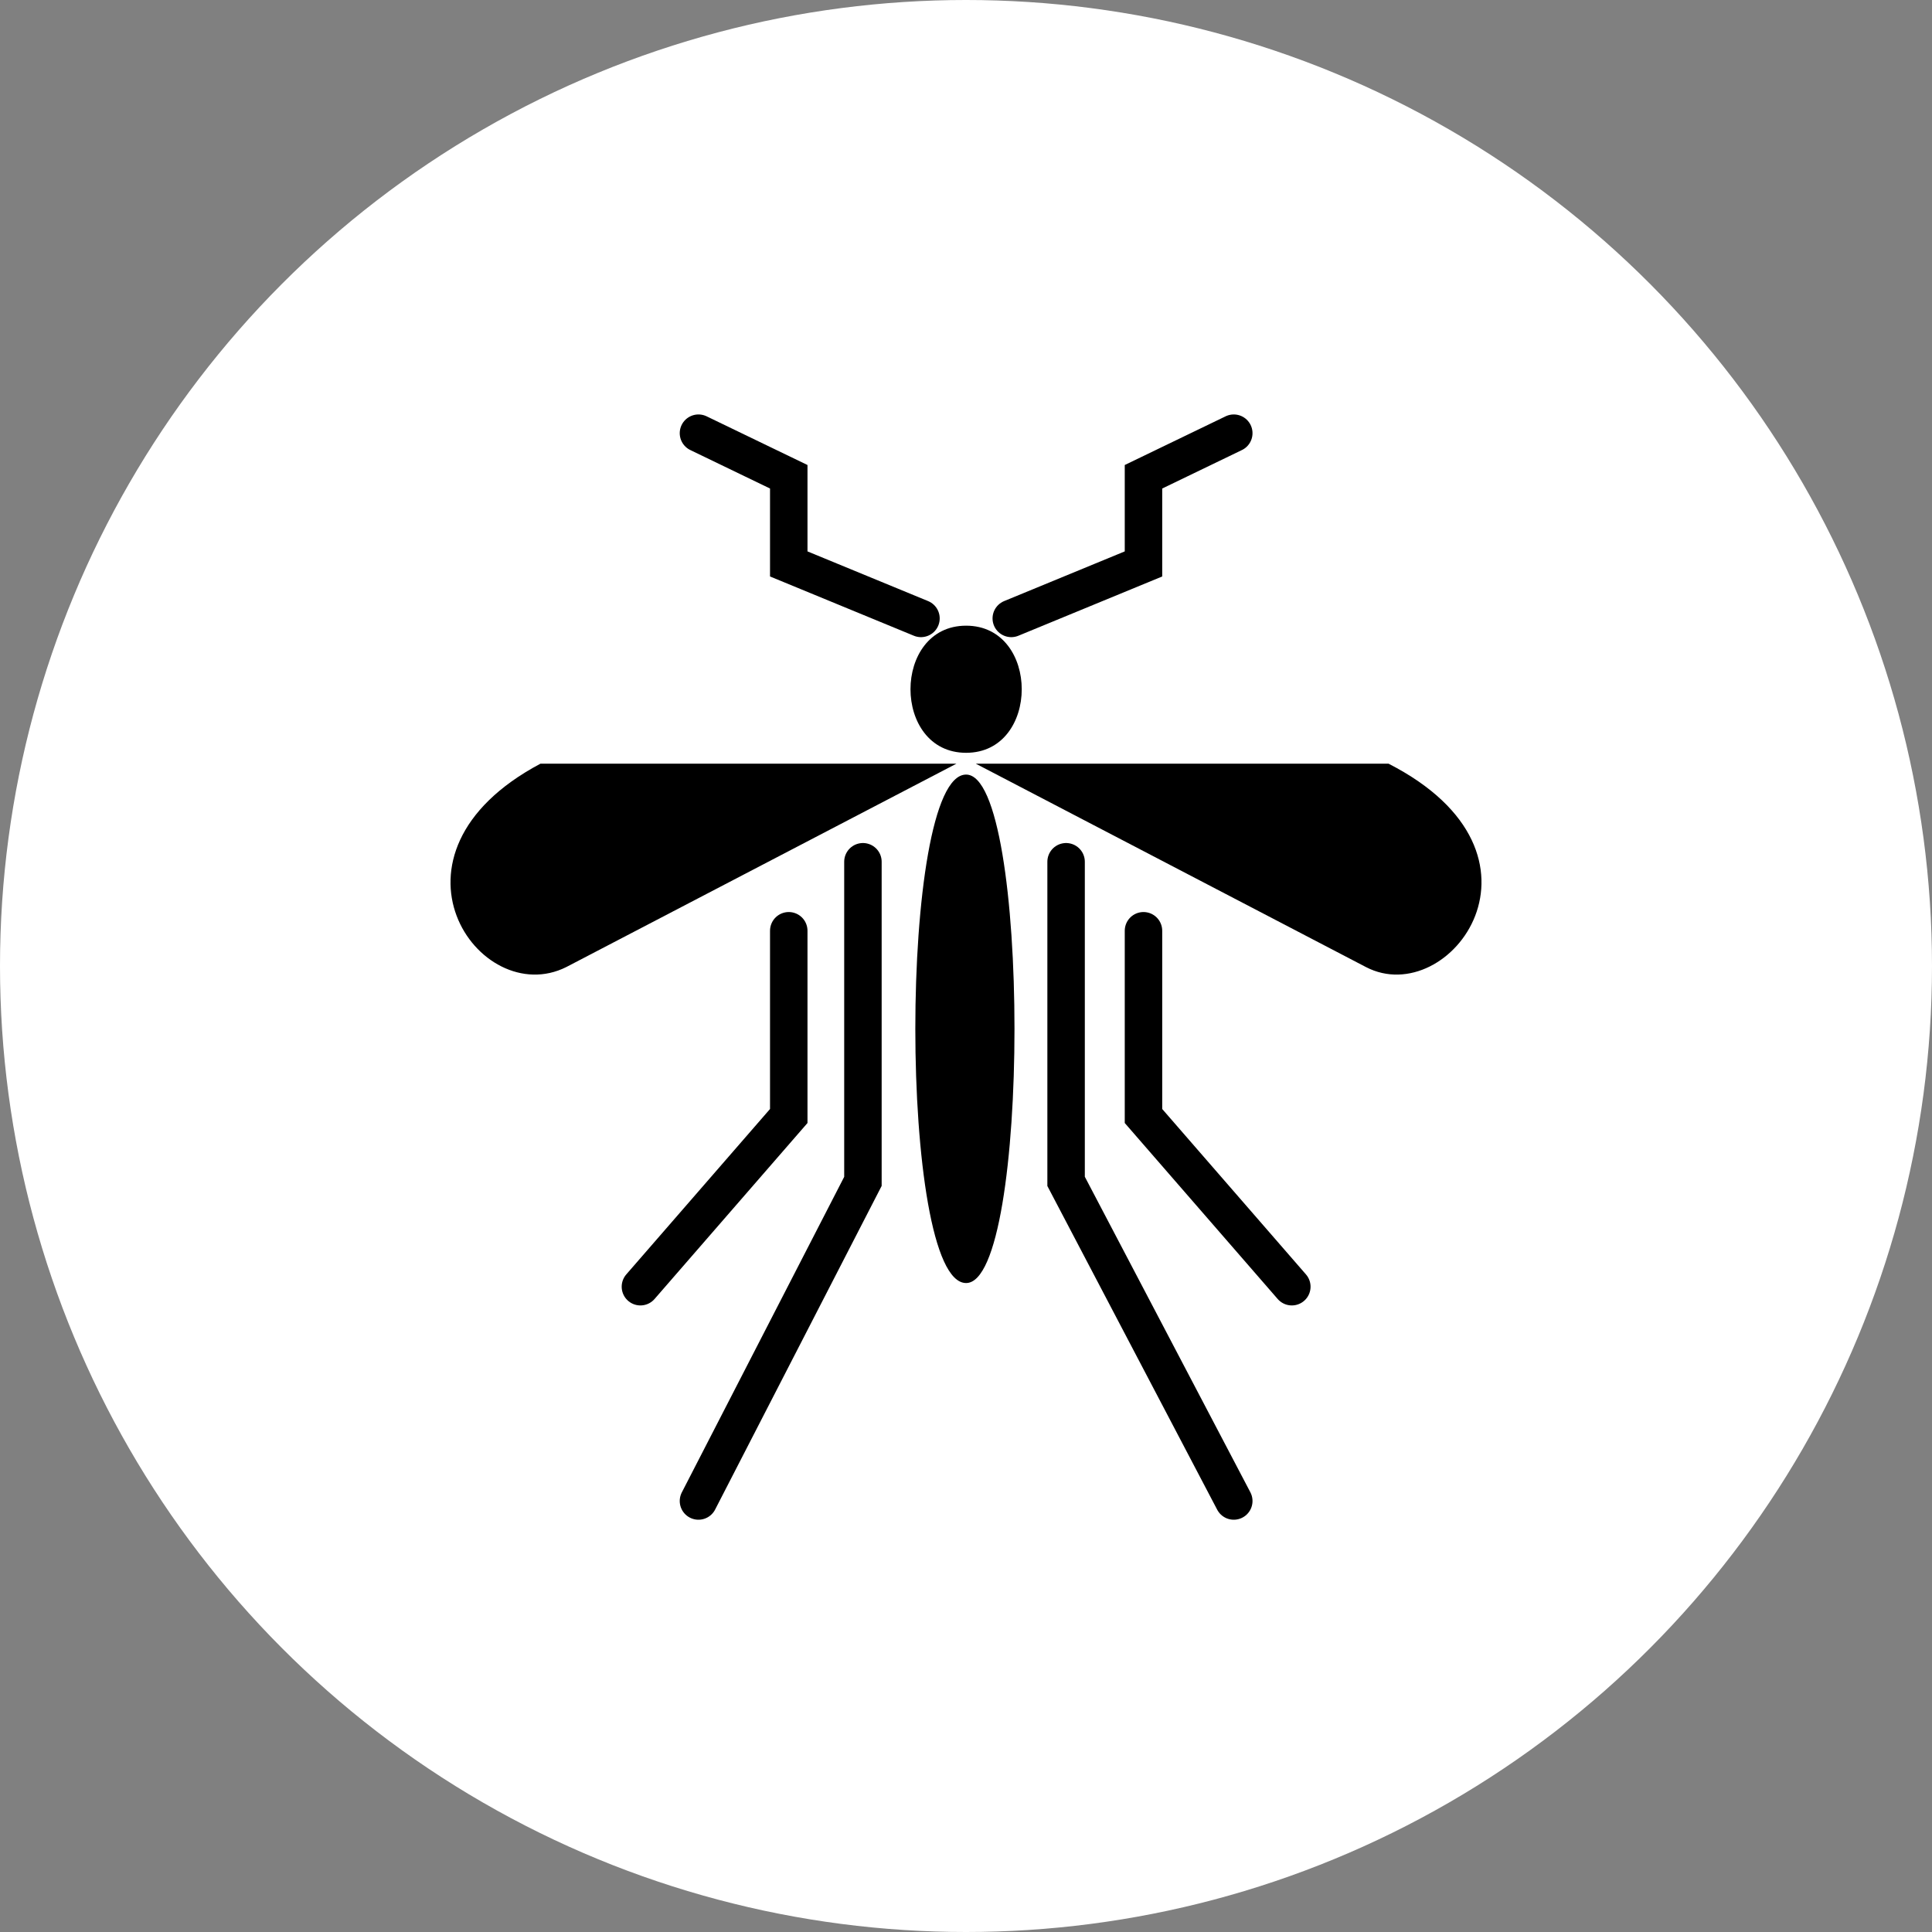 <svg width="60" height="60" viewBox="0 0 223 223" fill="none" xmlns="http://www.w3.org/2000/svg">
<rect x="0" y="0" width="223" height="223" fill="#808080" stroke="none"/>
<circle cx="111.5" cy="111.5" r="111.5" fill="white"/>
<path d="M142.408 50L131.986 55.03V65.092L116.726 71.38" stroke="black" stroke-width="4.324" stroke-linecap="round"/>
<path d="M123.053 99.468V136.359L142.408 173.251" stroke="black" stroke-width="4.324" stroke-linecap="round"/>
<path d="M131.986 107.433V128.814L149.108 148.517" stroke="black" stroke-width="4.324" stroke-linecap="round"/>
<path d="M80.62 50L91.042 55.03V65.092L106.303 71.38" stroke="black" stroke-width="4.324" stroke-linecap="round"/>
<path fill-rule="evenodd" clip-rule="evenodd" d="M111.513 89.405C118.958 89.405 118.958 148.094 111.513 148.094C103.697 148.094 103.697 89.405 111.513 89.405V89.405Z" fill="black"/>
<path fill-rule="evenodd" clip-rule="evenodd" d="M111.513 72.219C120.074 72.219 120.074 86.892 111.513 86.892C102.953 86.892 102.953 72.219 111.513 72.219V72.219Z" fill="black"/>
<path fill-rule="evenodd" clip-rule="evenodd" d="M160.272 88.147C180.743 98.628 167.344 116.654 157.667 111.624L112.629 88.147H160.272Z" fill="black"/>
<path d="M99.603 99.468V136.359L80.62 173.251" stroke="black" stroke-width="4.324" stroke-linecap="round"/>
<path d="M91.042 107.433V128.814L73.92 148.517" stroke="black" stroke-width="4.324" stroke-linecap="round"/>
<path fill-rule="evenodd" clip-rule="evenodd" d="M62.382 88.147C42.655 98.628 55.31 116.654 65.359 111.624L110.397 88.147H62.382Z" fill="black"/>
</svg>
